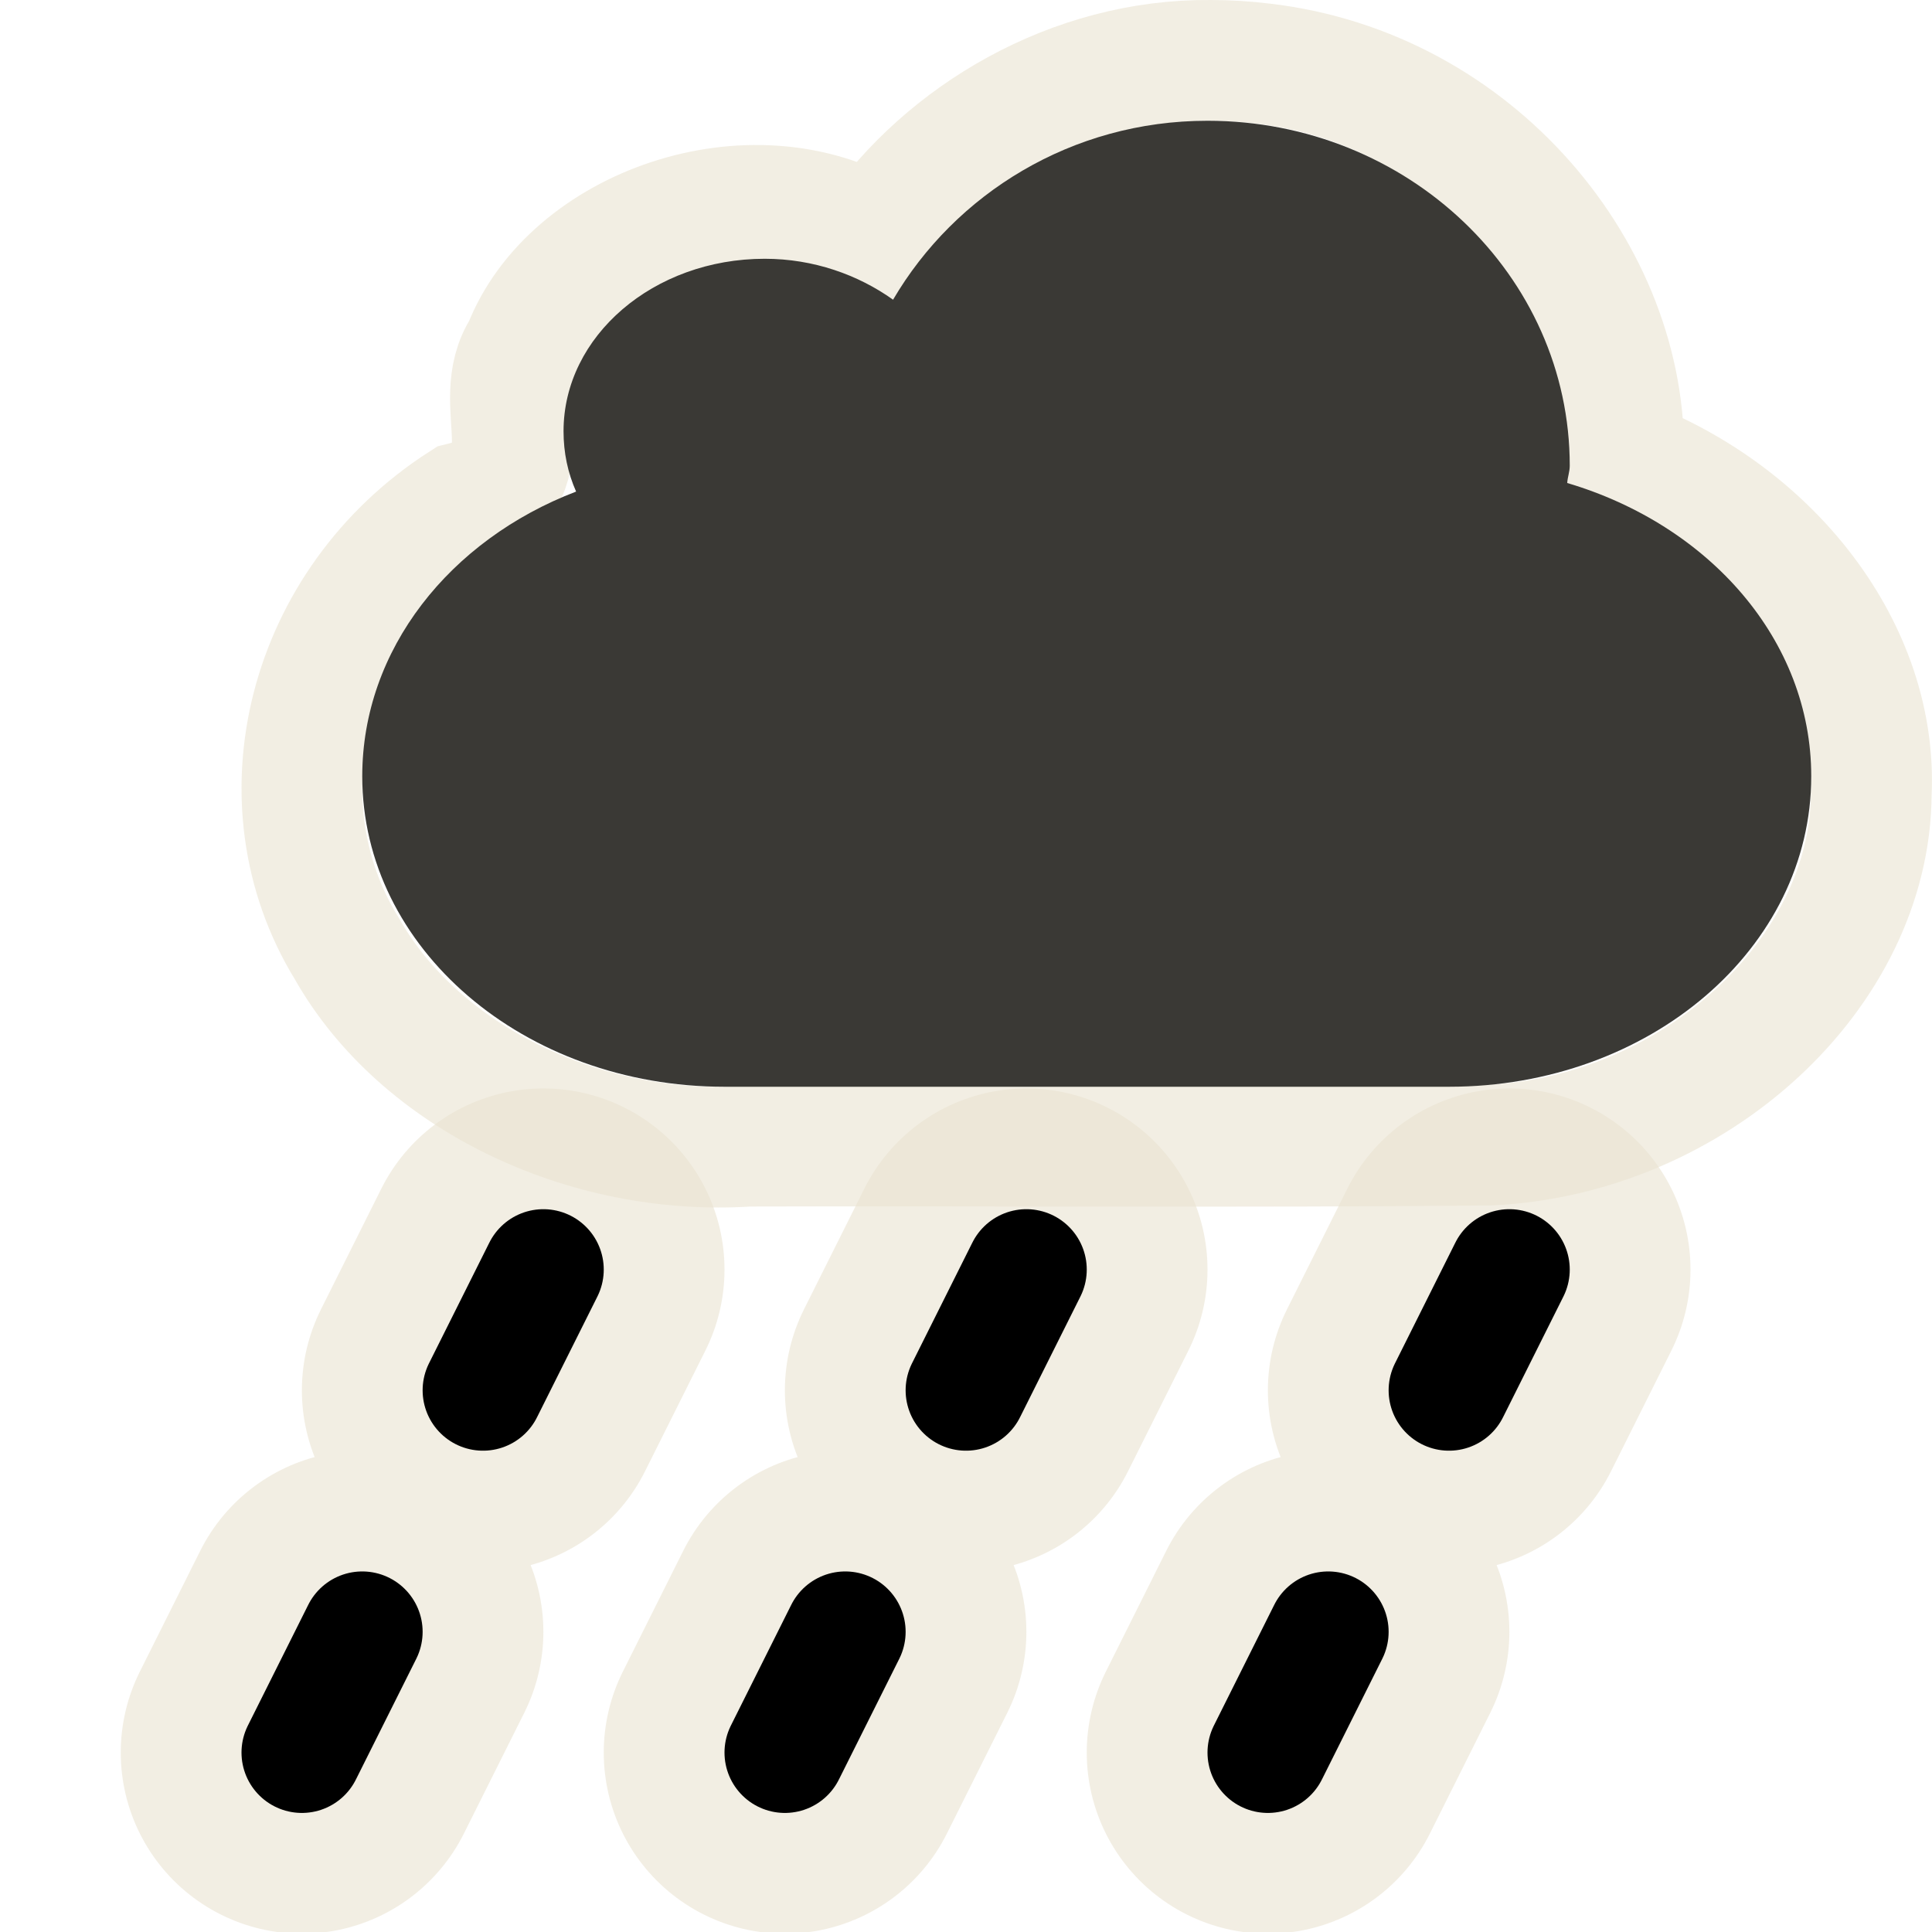 <?xml version="1.0" encoding="UTF-8" standalone="no"?>
<!-- Created with Inkscape (http://www.inkscape.org/) -->
<svg
   xmlns:svg="http://www.w3.org/2000/svg"
   xmlns="http://www.w3.org/2000/svg"
   version="1.0"
   width="16"
   height="16"
   id="svg3187">
  <defs
     id="defs3189" />
  <path
     d="M 2.5,14.514 L 3,13.514 M 6.5,14.514 L 7,13.514 M 10.5,14.514 L 11,13.514 M 4,11.514 L 4.5,10.514 M 8,11.514 L 8.5,10.514 M 12,11.514 L 12.5,10.514"
     id="path3372"
     style="opacity:0.6;fill:none;fill-opacity:1;fill-rule:nonzero;stroke:#eae3d0;stroke-width:3;stroke-linecap:round;stroke-linejoin:miter;marker:none;marker-start:none;marker-mid:none;marker-end:none;stroke-miterlimit:4;stroke-dasharray:none;stroke-dashoffset:0;stroke-opacity:1;visibility:visible;display:inline;overflow:visible;enable-background:accumulate" />
  <g
     transform="translate(0,-6)"
     id="g2390">
    <path
       d="M 10.025,6.5 C 8.878,6.489 7.826,7.12 7.245,7.961 C 6.221,7.348 4.717,7.884 4.334,8.882 C 4.022,9.354 4.572,9.976 3.824,10.162 C 2.543,10.985 2.12,12.633 2.873,13.857 C 3.478,14.927 4.849,15.581 6.2,15.492 C 8.246,15.486 10.294,15.503 12.34,15.483 C 14.037,15.4 15.49,14.061 15.497,12.572 C 15.554,11.389 14.673,10.261 13.446,9.797 C 13.483,8.283 12.23,6.734 10.461,6.527 C 10.317,6.509 10.171,6.5 10.025,6.5 z"
       id="path2395"
       style="opacity:0.6;fill:none;fill-opacity:1;fill-rule:nonzero;stroke:#eae3d0;stroke-width:1;stroke-linecap:round;stroke-linejoin:miter;marker:none;marker-start:none;marker-mid:none;marker-end:none;stroke-miterlimit:4;stroke-dasharray:none;stroke-dashoffset:0;stroke-opacity:1;visibility:visible;display:inline;overflow:visible;enable-background:accumulate" />
    <path
       d="M 10,7 C 8.874,7 7.909,7.607 7.396,8.482 C 7.107,8.276 6.738,8.143 6.333,8.143 C 5.413,8.143 4.667,8.783 4.667,9.571 C 4.667,9.749 4.702,9.915 4.771,10.071 C 3.724,10.472 3,11.379 3,12.429 C 3,13.853 4.338,15 6,15 L 12,15 C 13.662,15 15,13.853 15,12.429 C 15,11.3 14.154,10.348 12.979,10 C 12.982,9.951 13,9.907 13,9.857 C 13,8.28 11.656,7 10,7 z"
       id="path2397"
       style="fill:#3a3935;fill-opacity:1;fill-rule:evenodd;stroke:none;stroke-width:4;stroke-linecap:butt;stroke-linejoin:miter;marker:none;marker-start:none;marker-mid:none;marker-end:none;stroke-miterlimit:4;stroke-dasharray:none;stroke-dashoffset:0;stroke-opacity:1;visibility:visible;display:inline;overflow:visible;enable-background:accumulate" />
  </g>
  <path
     d="M 2.5,14.514 L 3,13.514"
     id="path3350"
     style="fill:none;fill-rule:evenodd;stroke:#000000;stroke-width:1px;stroke-linecap:round;stroke-linejoin:miter;stroke-opacity:1" />
  <path
     d="M 6.5,14.514 L 7,13.514"
     id="path3362"
     style="fill:none;fill-rule:evenodd;stroke:#000000;stroke-width:1px;stroke-linecap:round;stroke-linejoin:miter;stroke-opacity:1" />
  <path
     d="M 10.5,14.514 L 11,13.514"
     id="path3364"
     style="fill:none;fill-rule:evenodd;stroke:#000000;stroke-width:1px;stroke-linecap:round;stroke-linejoin:miter;stroke-opacity:1" />
  <path
     d="M 4,11.514 L 4.5,10.514"
     id="path3366"
     style="fill:none;fill-rule:evenodd;stroke:#000000;stroke-width:1px;stroke-linecap:round;stroke-linejoin:miter;stroke-opacity:1" />
  <path
     d="M 8,11.514 L 8.5,10.514"
     id="path3368"
     style="fill:none;fill-rule:evenodd;stroke:#000000;stroke-width:1px;stroke-linecap:round;stroke-linejoin:miter;stroke-opacity:1" />
  <path
     d="M 12,11.514 L 12.5,10.514"
     id="path3370"
     style="fill:none;fill-rule:evenodd;stroke:#000000;stroke-width:1px;stroke-linecap:round;stroke-linejoin:miter;stroke-opacity:1" />
</svg>
